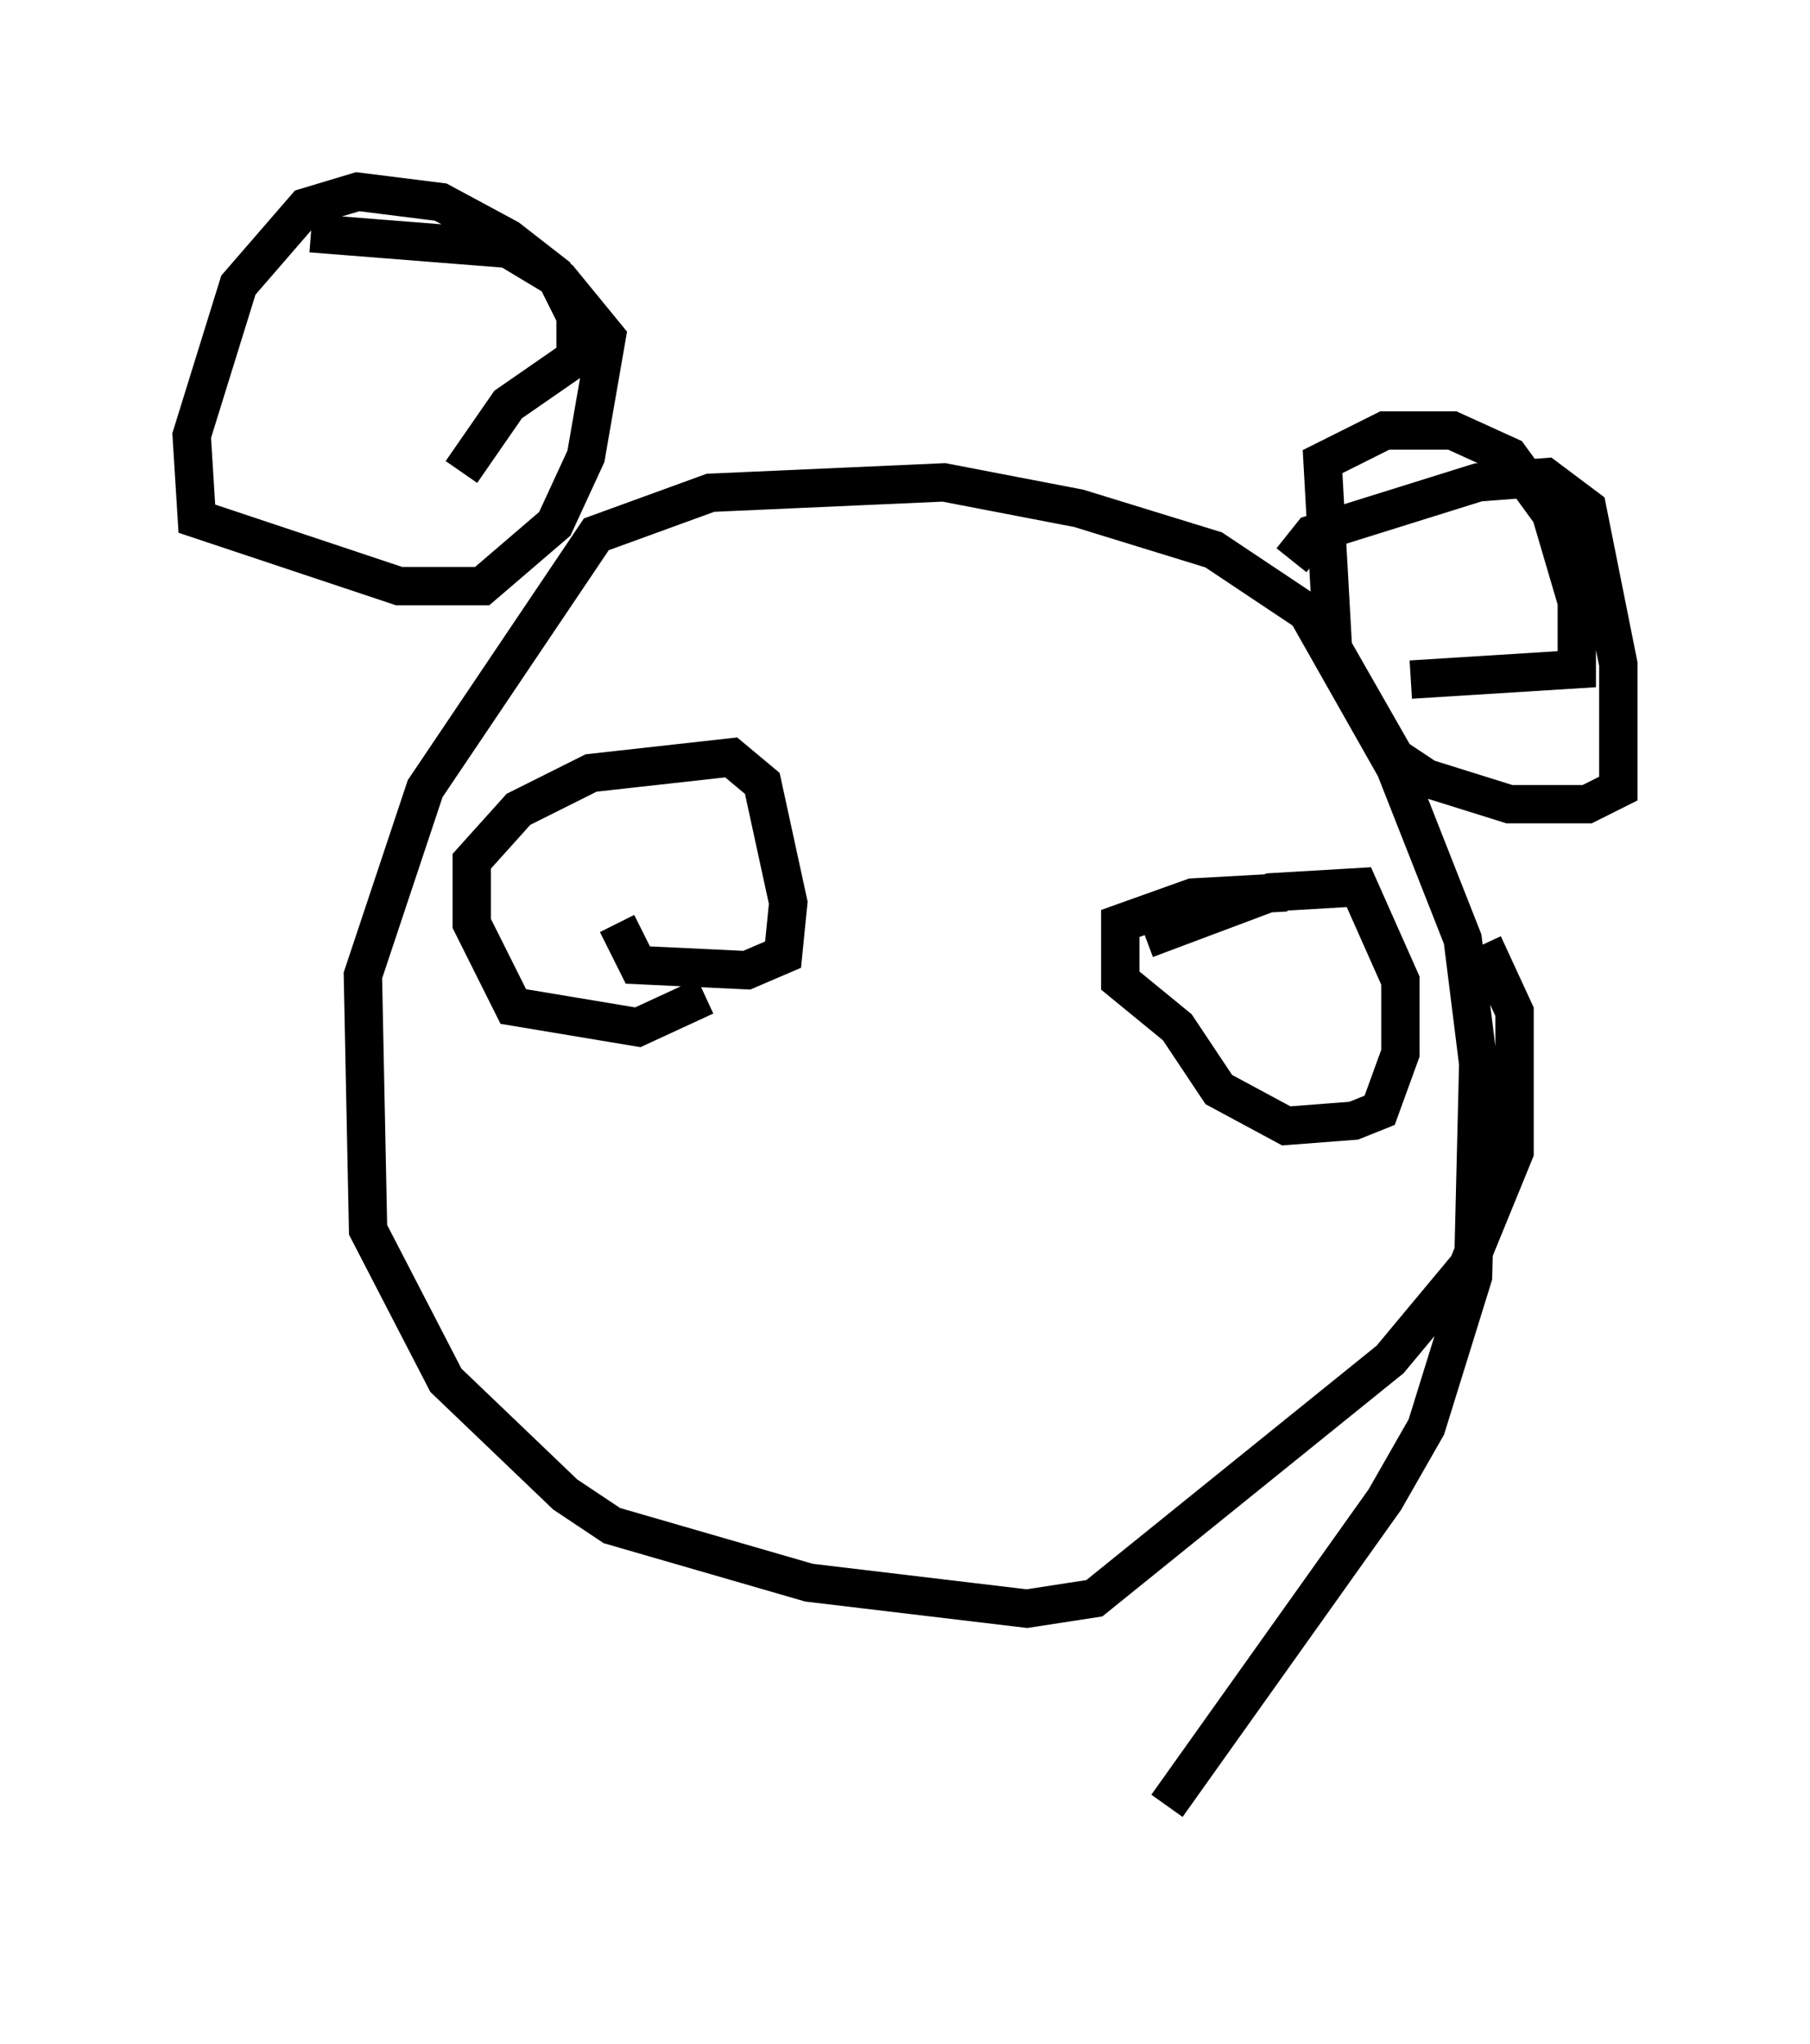 <?xml version="1.0" encoding="utf-8" ?>
<svg baseProfile="full" height="53.301" version="1.1" width="47.212" xmlns="http://www.w3.org/2000/svg" xmlns:ev="http://www.w3.org/2001/xml-events" xmlns:xlink="http://www.w3.org/1999/xlink"><defs /><rect fill="white" height="53.301" width="47.212" x="0" y="0" /><path d="M28.274, 48.301 m2.165, -1.218 l5.683, -7.984 1.083, -1.894 l1.218, -3.924 0.135, -5.548 l-0.406, -3.248 -1.759, -4.465 l-2.3, -4.059 -2.436, -1.624 l-3.518, -1.083 -3.518, -0.677 l-6.089, 0.271 -2.977, 1.083 l-4.465, 6.631 -1.624, 4.871 l0.135, 6.631 2.03, 3.924 l3.112, 2.977 1.218, 0.812 l5.142, 1.488 5.683, 0.677 l1.759, -0.271 7.713, -6.225 l2.03, -2.436 1.218, -2.977 l0.0, -3.654 -0.812, -1.759 m-5.007, -10.013 l0.541, -0.677 4.33, -1.353 l1.759, -0.135 1.083, 0.812 l0.812, 4.059 0.0, 3.248 l-0.812, 0.406 -2.03, 0.0 l-2.165, -0.677 -0.812, -0.541 l-1.624, -2.842 -0.271, -4.871 l1.624, -0.812 1.759, 0.0 l1.488, 0.677 1.083, 1.488 l0.677, 2.3 0.0, 1.759 l-4.33, 0.271 m-24.763, -5.413 l1.218, -1.759 1.759, -1.218 l0.0, -1.083 -0.541, -1.083 l-1.218, -0.947 -1.759, -0.947 l-2.165, -0.271 -1.353, 0.406 l-1.759, 2.03 -1.218, 3.924 l0.135, 2.165 5.277, 1.759 l2.165, 0.0 1.894, -1.624 l0.812, -1.759 0.541, -3.112 l-1.218, -1.488 -1.353, -0.812 l-5.142, -0.406 m21.786, 18.403 l3.248, -1.218 2.3, -0.135 l1.083, 2.436 0.0, 1.894 l-0.541, 1.488 -0.677, 0.271 l-1.759, 0.135 -1.759, -0.947 l-1.083, -1.624 -1.488, -1.218 l0.0, -1.488 1.894, -0.677 l2.436, -0.135 m-15.155, 2.706 l-1.759, 0.812 -3.248, -0.541 l-1.083, -2.165 0.0, -1.624 l1.218, -1.353 1.894, -0.947 l3.654, -0.406 0.812, 0.677 l0.677, 3.112 -0.135, 1.353 l-0.947, 0.406 -2.842, -0.135 l-0.541, -1.083 " fill="none" stroke="black" stroke-width="1" /></svg>
